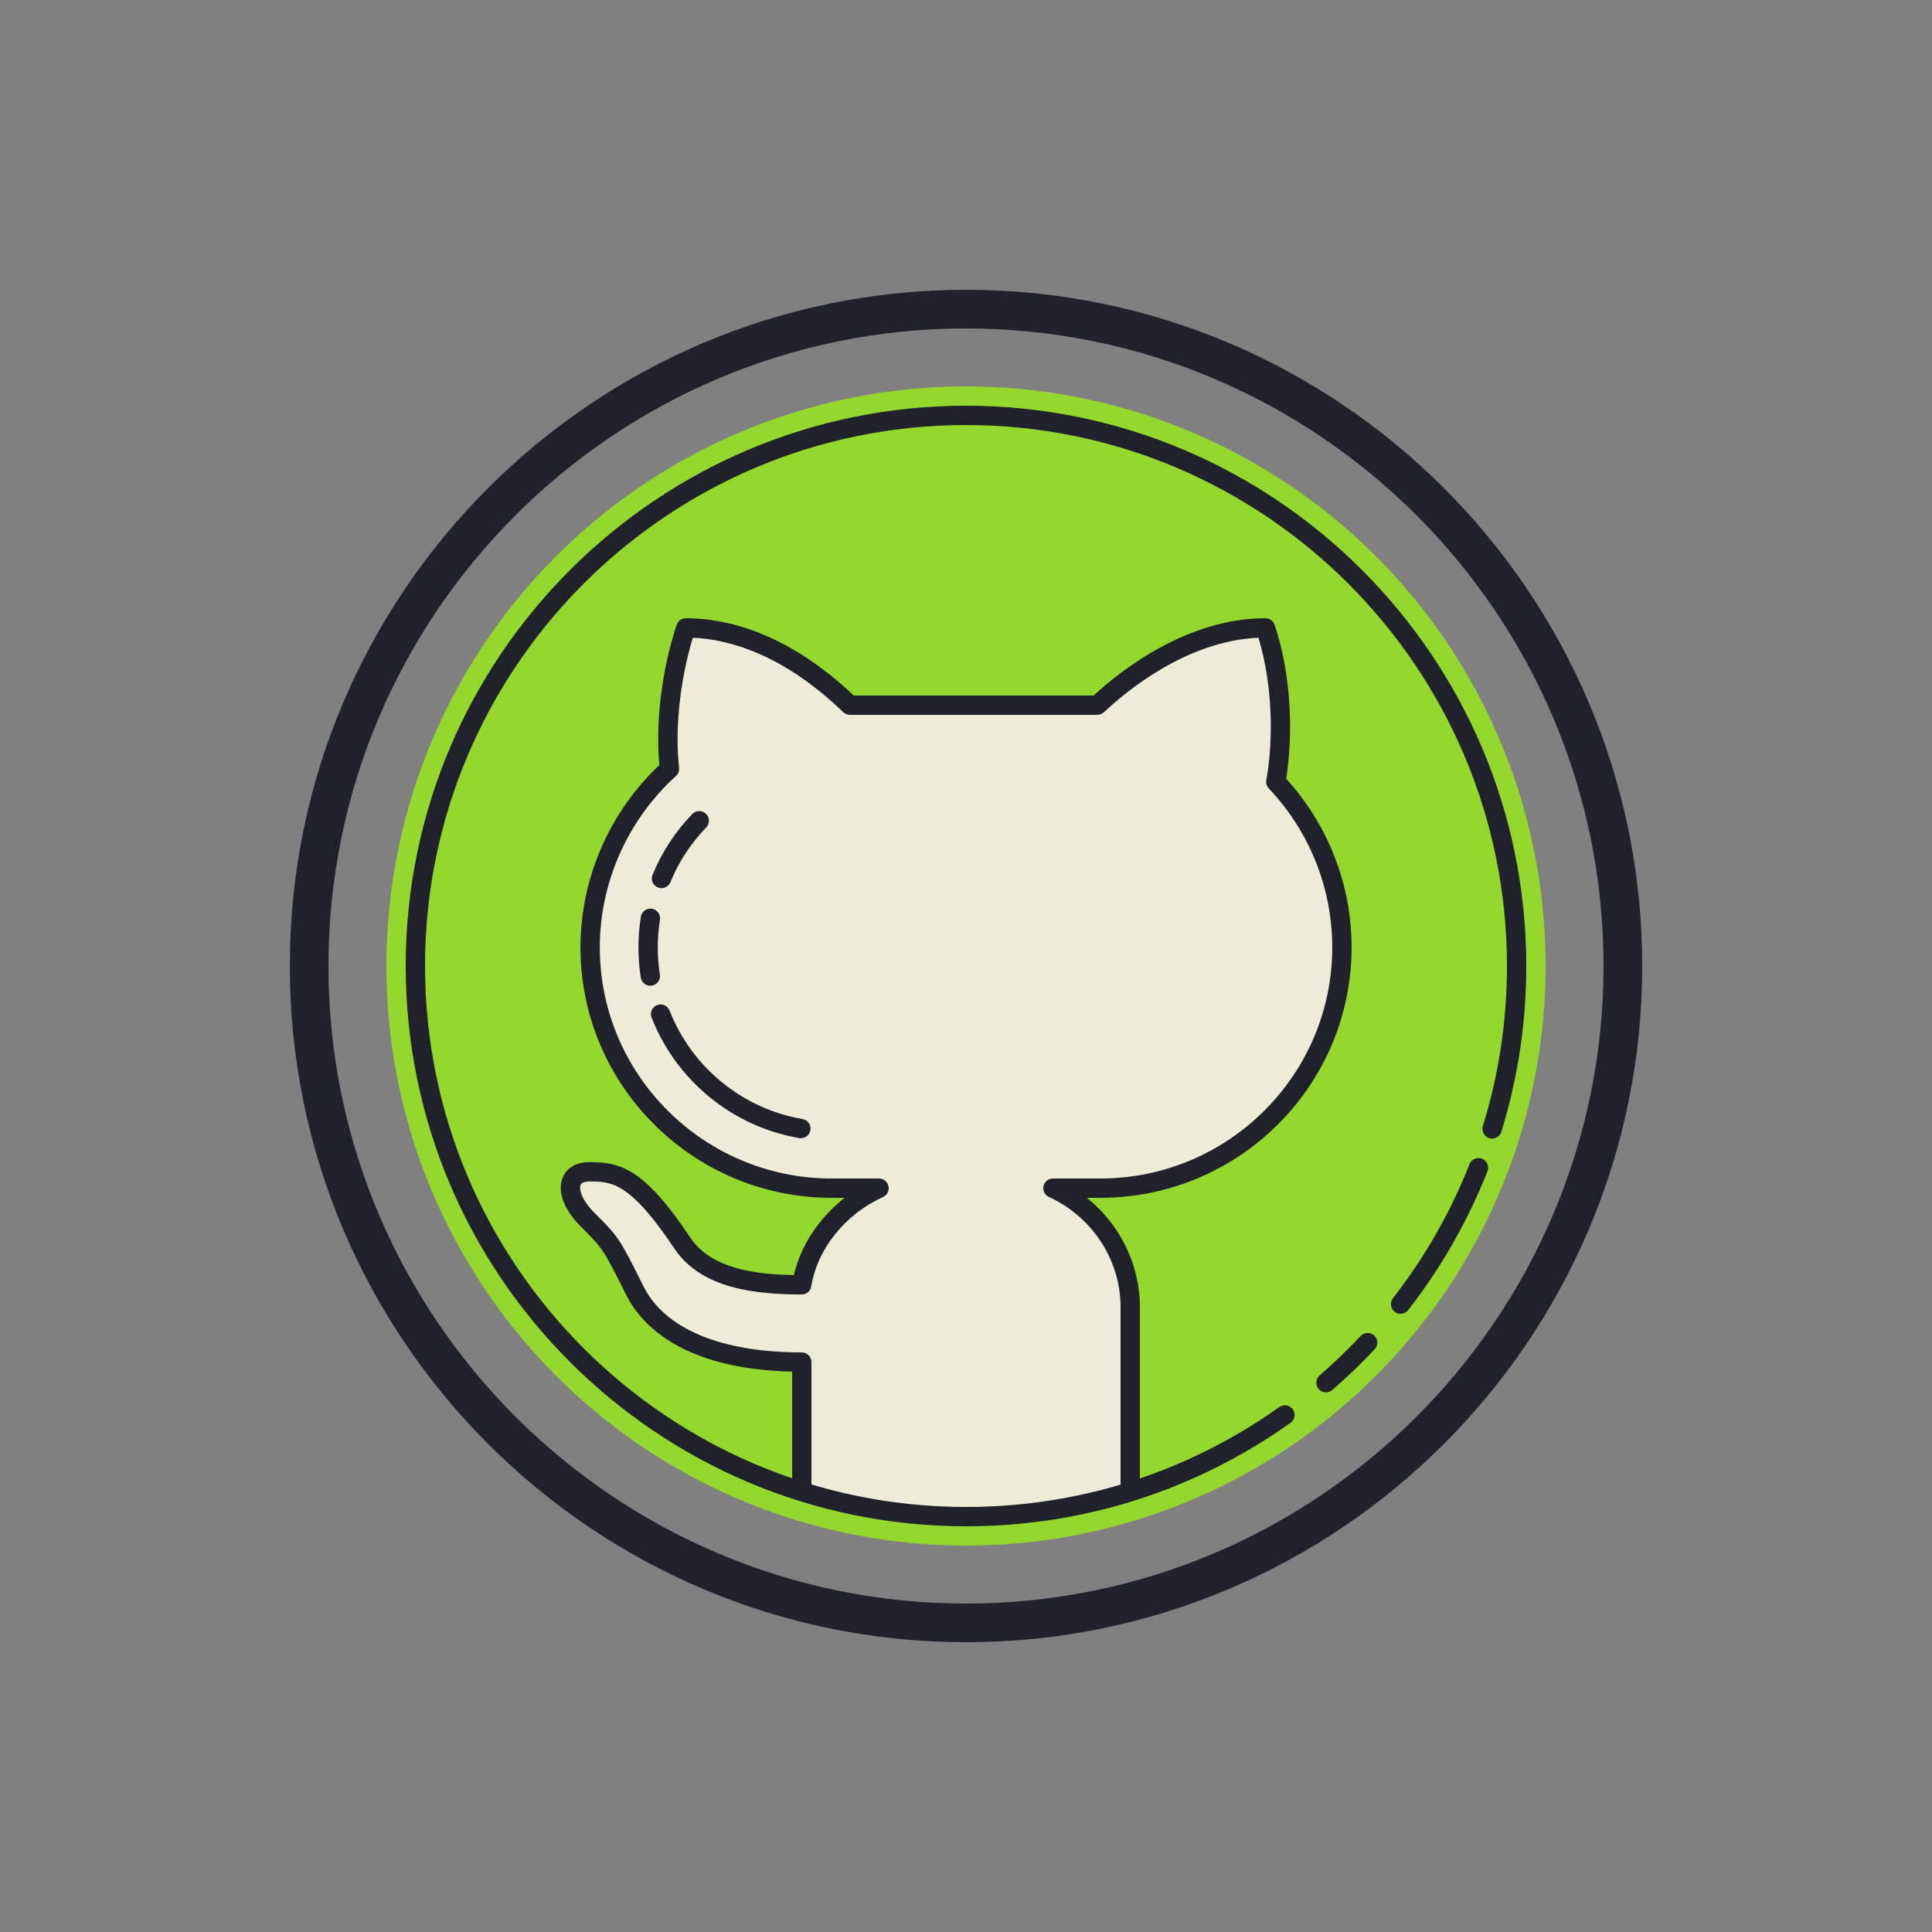 <svg xmlns="http://www.w3.org/2000/svg" xmlns:xlink="http://www.w3.org/1999/xlink" viewBox="0,0,256,256" width="100px" height="100px" fill-rule="nonzero"><rect x="0" y="0" width="256" height="256" fill="#808080" stroke="none"/><g fill="none" fill-rule="nonzero" stroke="none" stroke-width="1" stroke-linecap="butt" stroke-linejoin="miter" stroke-miterlimit="10" stroke-dasharray="" stroke-dashoffset="0" font-family="none" font-weight="none" font-size="none" text-anchor="none" style="mix-blend-mode: normal"><g transform="scale(2.56,2.56)"><circle cx="50" cy="50" r="30" fill="#94d82d"></circle><path d="M50,83c-18.196,0 -33,-14.804 -33,-33c0,-18.196 14.804,-33 33,-33c18.196,0 33,14.804 33,33c0,18.196 -14.804,33 -33,33zM50,22c-15.439,0 -28,12.561 -28,28c0,15.439 12.561,28 28,28c15.439,0 28,-12.561 28,-28c0,-15.439 -12.561,-28 -28,-28z" fill-opacity="0" fill="#5b6864"></path><path d="M69.457,49.039c0,-3.321 -1.305,-6.334 -3.419,-8.573c0.396,-2.203 0.351,-5.301 -0.538,-7.966c-4.475,0 -8.114,3.447 -8.702,4h-12.804c-0.589,-0.552 -4.019,-4 -8.494,-4c-0.8,2.401 -1.087,5.233 -0.846,7.295c-2.518,2.286 -4.108,5.575 -4.108,9.245c0,6.908 5.599,12.459 12.507,12.459h2.447c-2.003,0.917 -3.635,2.756 -4,5c-2,0 -4.864,-0.182 -6.181,-2.158c-2.46,-3.69 -3.59,-3.69 -4.819,-3.69c-1.23,0 -1.33,1.23 -0.1,2.46c1.23,1.23 1.23,1.23 2.46,3.69c1.012,2.027 3.64,3.699 8.64,3.699v6.6c0,0 6.346,1.4 8.5,1.4c2.154,0 8.5,-1.4 8.5,-1.4v-9.445c0,-2.718 -1.681,-5.092 -4,-6.155h2.449c6.909,0 12.508,-5.553 12.508,-12.461z" fill="#eeecd9"></path><path d="M50,85c-19.299,0 -35,-15.701 -35,-35c0,-19.299 15.701,-35 35,-35c19.299,0 35,15.701 35,35c0,19.299 -15.701,35 -35,35zM50,17c-18.196,0 -33,14.804 -33,33c0,18.196 14.804,33 33,33c18.196,0 33,-14.804 33,-33c0,-18.196 -14.804,-33 -33,-33z" fill="#1f212b"></path><path d="M50,79c-15.99,0 -29,-13.009 -29,-29c0,-15.991 13.01,-29 29,-29c15.99,0 29,13.009 29,29c0,2.925 -0.435,5.812 -1.291,8.582c-0.082,0.263 -0.364,0.411 -0.625,0.33c-0.264,-0.082 -0.412,-0.361 -0.33,-0.625c0.827,-2.675 1.246,-5.462 1.246,-8.287c0,-15.439 -12.561,-28 -28,-28c-15.439,0 -28,12.561 -28,28c0,15.439 12.561,28 28,28c5.856,0 11.464,-1.788 16.217,-5.171c0.225,-0.16 0.536,-0.107 0.697,0.117c0.16,0.225 0.107,0.537 -0.117,0.697c-4.924,3.504 -10.732,5.357 -16.797,5.357z" fill="#1f212b"></path><path d="M68.631,72.068c-0.14,0 -0.279,-0.059 -0.378,-0.173c-0.181,-0.209 -0.158,-0.525 0.051,-0.706c0.739,-0.638 1.452,-1.324 2.122,-2.037c0.188,-0.202 0.505,-0.21 0.706,-0.023c0.201,0.189 0.212,0.505 0.023,0.707c-0.693,0.739 -1.433,1.449 -2.197,2.11c-0.095,0.082 -0.211,0.122 -0.327,0.122z" fill="#1f212b"></path><path d="M72.494,68.002c-0.107,0 -0.216,-0.035 -0.308,-0.105c-0.218,-0.17 -0.257,-0.484 -0.087,-0.702c1.649,-2.118 2.982,-4.452 3.963,-6.938c0.101,-0.258 0.392,-0.382 0.648,-0.282c0.257,0.102 0.383,0.392 0.281,0.648c-1.015,2.575 -2.396,4.993 -4.104,7.186c-0.097,0.127 -0.244,0.193 -0.393,0.193z" fill="#1f212b"></path><path d="M58.5,77.6c-0.276,0 -0.5,-0.224 -0.5,-0.5v-9.445c0,-2.431 -1.456,-4.668 -3.708,-5.701c-0.214,-0.098 -0.331,-0.332 -0.28,-0.561c0.05,-0.229 0.253,-0.393 0.488,-0.393h2.449c6.621,0 12.008,-5.366 12.008,-11.961c0,-3.064 -1.166,-5.987 -3.282,-8.229c-0.109,-0.115 -0.157,-0.275 -0.129,-0.432c0.333,-1.854 0.39,-4.725 -0.409,-7.37c-3.682,0.162 -6.795,2.725 -7.987,3.848c-0.093,0.087 -0.225,0.144 -0.352,0.144h-12.805c-0.127,0 -0.249,-0.048 -0.342,-0.135l-0.092,-0.087c-3.078,-2.927 -5.829,-3.686 -7.697,-3.77c-0.662,2.162 -0.941,4.762 -0.712,6.729c0.019,0.16 -0.042,0.319 -0.161,0.428c-2.506,2.275 -3.943,5.51 -3.943,8.875c0,6.595 5.387,11.96 12.007,11.96h2.447c0.235,0 0.438,0.164 0.488,0.394c0.051,0.229 -0.066,0.463 -0.28,0.561c-1.974,0.904 -3.397,2.676 -3.715,4.625c-0.039,0.242 -0.248,0.42 -0.493,0.42c-2.333,0 -5.191,-0.271 -6.598,-2.38c-2.311,-3.467 -3.28,-3.467 -4.403,-3.467c-0.14,0 -0.385,0.023 -0.448,0.178c-0.086,0.206 0.031,0.756 0.702,1.428c1.287,1.287 1.311,1.335 2.554,3.82c1.102,2.206 4.012,3.421 8.193,3.421c0.276,0 0.5,0.224 0.5,0.5v6.6c0,0.276 -0.224,0.5 -0.5,0.5c-0.276,0 -0.5,-0.224 -0.5,-0.5v-6.105c-5.797,-0.131 -7.866,-2.525 -8.588,-3.969c-1.194,-2.387 -1.194,-2.387 -2.366,-3.56c-0.869,-0.869 -1.213,-1.81 -0.919,-2.518c0.209,-0.505 0.709,-0.795 1.372,-0.795c1.588,0 2.81,0.272 5.235,3.912c1.069,1.604 3.359,1.9 5.356,1.932c0.362,-1.545 1.309,-2.965 2.63,-3.997h-0.668c-7.172,0 -13.007,-5.813 -13.007,-12.959c0,-3.562 1.485,-6.988 4.084,-9.442c-0.209,-2.203 0.128,-4.956 0.896,-7.257c0.069,-0.204 0.26,-0.342 0.475,-0.342c2.036,0 5.192,0.696 8.692,4h12.409c1.427,-1.311 4.847,-4 8.898,-4c0.215,0 0.406,0.138 0.475,0.342c0.935,2.802 0.928,5.901 0.598,7.965c2.185,2.404 3.385,5.495 3.385,8.732c0,7.147 -5.835,12.961 -13.008,12.961h-0.693c1.707,1.368 2.744,3.442 2.744,5.655v9.445c0,0.276 -0.224,0.5 -0.5,0.5z" fill="#1f212b"></path><path d="M34.238,45.97c-0.063,0 -0.127,-0.012 -0.188,-0.037c-0.256,-0.104 -0.379,-0.396 -0.274,-0.651c0.476,-1.167 1.167,-2.226 2.057,-3.148c0.192,-0.198 0.509,-0.204 0.707,-0.013c0.199,0.192 0.205,0.508 0.014,0.707c-0.802,0.831 -1.425,1.783 -1.852,2.831c-0.08,0.194 -0.266,0.311 -0.464,0.311z" fill="#1f212b"></path><path d="M33.66,51.021c-0.241,0 -0.454,-0.176 -0.493,-0.422c-0.08,-0.51 -0.121,-1.034 -0.121,-1.558c0,-0.533 0.042,-1.067 0.124,-1.59c0.044,-0.273 0.305,-0.459 0.572,-0.416c0.272,0.043 0.459,0.299 0.416,0.572c-0.074,0.471 -0.112,0.953 -0.112,1.434c0,0.472 0.037,0.943 0.109,1.402c0.043,0.273 -0.144,0.529 -0.416,0.572c-0.026,0.004 -0.052,0.006 -0.079,0.006z" fill="#1f212b"></path><path d="M41.457,58.914c-0.028,0 -0.057,-0.002 -0.085,-0.007c-3.442,-0.585 -6.372,-2.975 -7.646,-6.238c-0.101,-0.257 0.026,-0.547 0.284,-0.647c0.256,-0.101 0.547,0.027 0.647,0.284c1.146,2.938 3.783,5.089 6.882,5.615c0.271,0.046 0.455,0.305 0.409,0.577c-0.041,0.243 -0.252,0.416 -0.491,0.416z" fill="#1f212b"></path></g></g></svg>